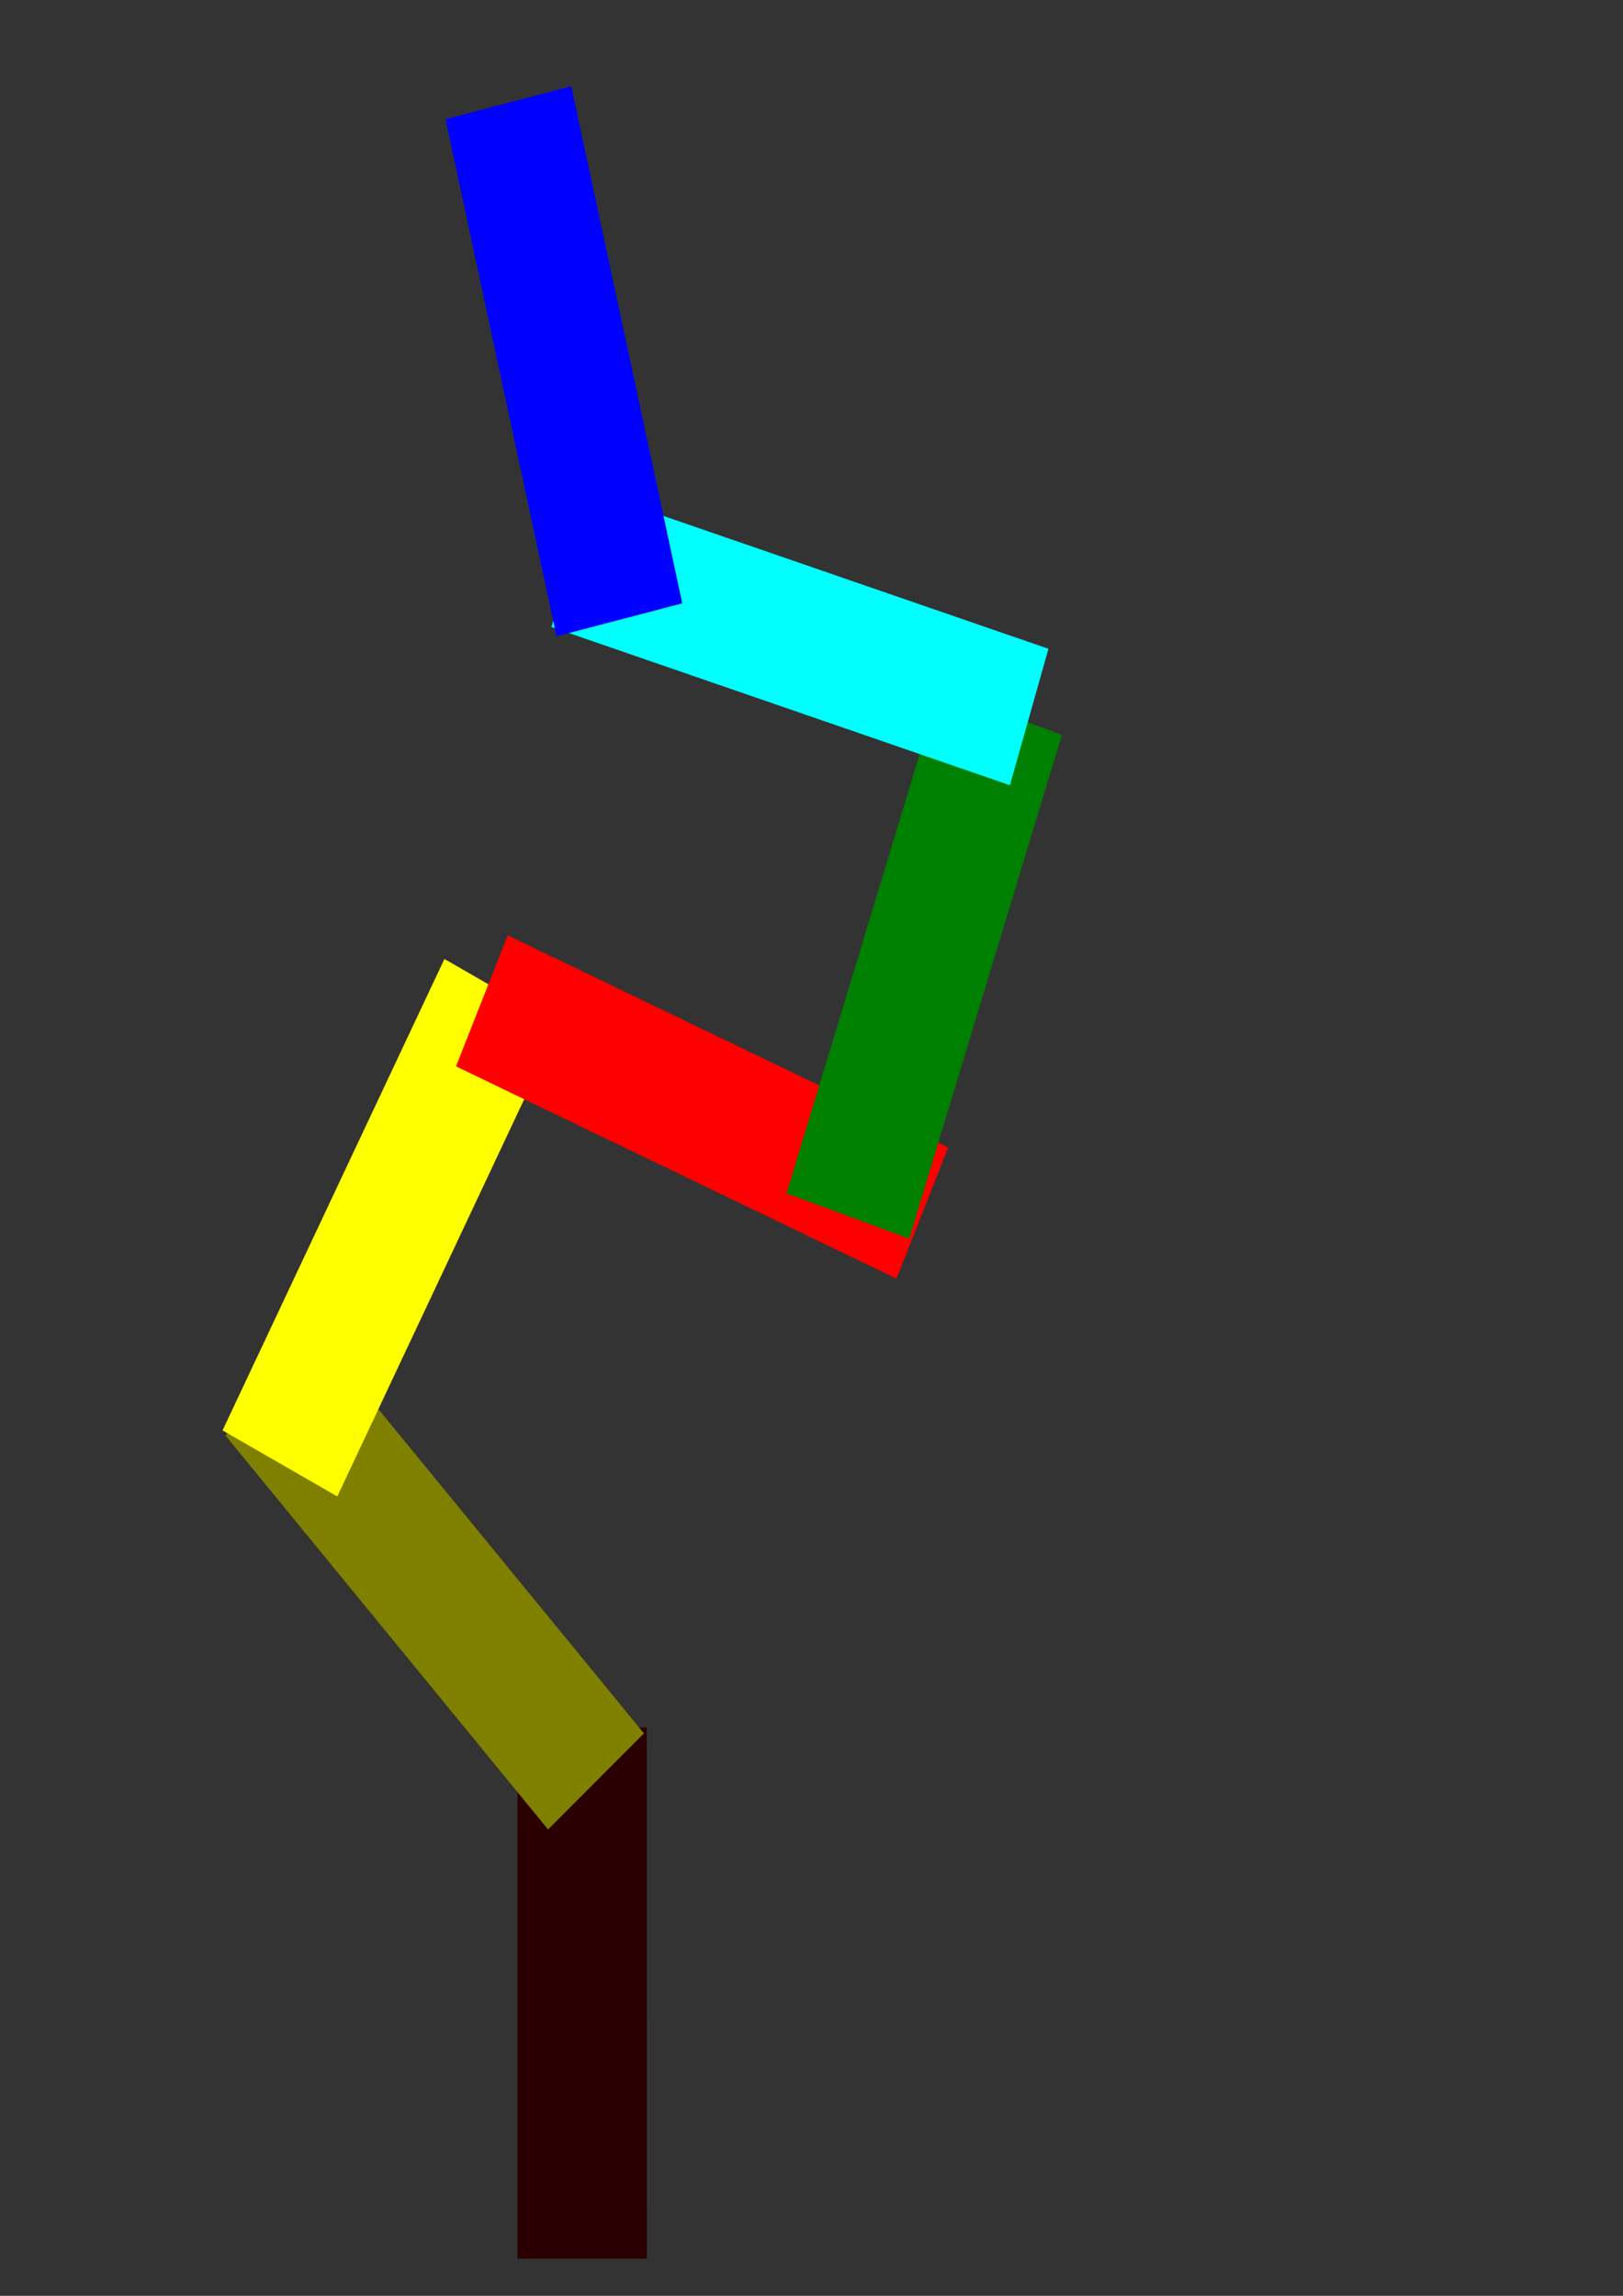 <?xml version="1.0" encoding="UTF-8" standalone="no"?>
<!-- Created with Inkscape (http://www.inkscape.org/) -->

<svg
   width="210mm"
   height="297mm"
   viewBox="0 0 210 297"
   version="1.1"
   id="svg5"
   inkscape:version="1.2.2 (b0a8486541, 2022-12-01)"
   sodipodi:docname="rectangle_chain.svg"
   xmlns:inkscape="http://www.inkscape.org/namespaces/inkscape"
   xmlns:sodipodi="http://sodipodi.sourceforge.net/DTD/sodipodi-0.dtd"
   xmlns="http://www.w3.org/2000/svg"
   xmlns:svg="http://www.w3.org/2000/svg">
  <rect x="0" y="0" width="210" height="297" fill="#333333" stroke="none"/>
  <sodipodi:namedview
     id="namedview7"
     pagecolor="#ffffff"
     bordercolor="#000000"
     borderopacity="0.25"
     inkscape:showpageshadow="2"
     inkscape:pageopacity="0.0"
     inkscape:pagecheckerboard="0"
     inkscape:deskcolor="#d1d1d1"
     inkscape:document-units="mm"
     showgrid="false"
     inkscape:zoom="0.75277076"
     inkscape:rotation="90"
     inkscape:cx="290.92522"
     inkscape:cy="528.71341"
     inkscape:window-width="1920"
     inkscape:window-height="1011"
     inkscape:window-x="0"
     inkscape:window-y="32"
     inkscape:window-maximized="1"
     inkscape:current-layer="layer1" />
  <defs
     id="defs2">
    <linearGradient
       id="linearGradient1037"
       inkscape:swatch="solid">
      <stop
         style="stop-color:#000000;stop-opacity:1;"
         offset="0"
         id="stop1035" />
    </linearGradient>
  </defs>
  <g
     inkscape:label="Layer 1"
     inkscape:groupmode="layer"
     id="layer1">
    <rect
       style="fill:#2b0000;stroke-width:3.101;stroke-dasharray:none"
       id="rect1819"
       width="68.733"
       height="16.728"
       x="223.482"
       y="-83.654"
       transform="matrix(1.3628108e-4,1,-1,9.6013441e-5,0,0)" />
    <rect
       style="fill:#808000;stroke-width:3.109;stroke-dasharray:none"
       id="rect1821"
       width="65.853"
       height="17.546"
       x="152.529"
       y="77.987"
       transform="matrix(0.634,0.774,-0.707,0.708,0,0)" />
    <rect
       style="fill:#ffff00;stroke-width:3.106;stroke-dasharray:none"
       id="rect1823"
       width="67.386"
       height="17.12"
       x="79.086"
       y="-122.305"
       transform="matrix(-0.426,0.905,-0.867,-0.499,0,0)"
       inkscape:transform-center-x="-6.7102193"
       inkscape:transform-center-y="-34.009684" />
    <rect
       style="fill:#ff0000;stroke-width:3.105;stroke-dasharray:none"
       id="rect1825"
       width="63.256"
       height="18.225"
       x="-169.051"
       y="-98.963"
       transform="matrix(-0.901,-0.434,0.367,-0.93,0,0)"
       inkscape:transform-center-x="-31.148169"
       inkscape:transform-center-y="5.0531887" />
    <rect
       style="fill:#008000;stroke-width:3.104;stroke-dasharray:none"
       id="rect1827"
       width="68.1"
       height="16.914"
       x="41.573"
       y="-159.325"
       transform="matrix(-0.29,0.957,-0.938,-0.347,0,0)"
       inkscape:transform-center-x="-1.8176171"
       inkscape:transform-center-y="-34.751544" />
    <rect
       style="fill:#00ffff;stroke-width:3.104;stroke-dasharray:none"
       id="rect1829"
       width="62.773"
       height="18.346"
       x="-153.68"
       y="-53.514"
       transform="matrix(-0.945,-0.326,0.272,-0.962,0,0)"
       inkscape:transform-center-x="-31.45948"
       inkscape:transform-center-y="1.3063436" />
    <rect
       style="fill:#0000ff;stroke-width:3.103;stroke-dasharray:none"
       id="rect1831"
       width="68.4"
       height="16.826"
       x="-97.926"
       y="53.199"
       transform="matrix(-0.21,-0.978,0.967,-0.253,0,0)"
       inkscape:transform-center-x="-15.031744"
       inkscape:transform-center-y="30.585277" />
  </g>
</svg>
